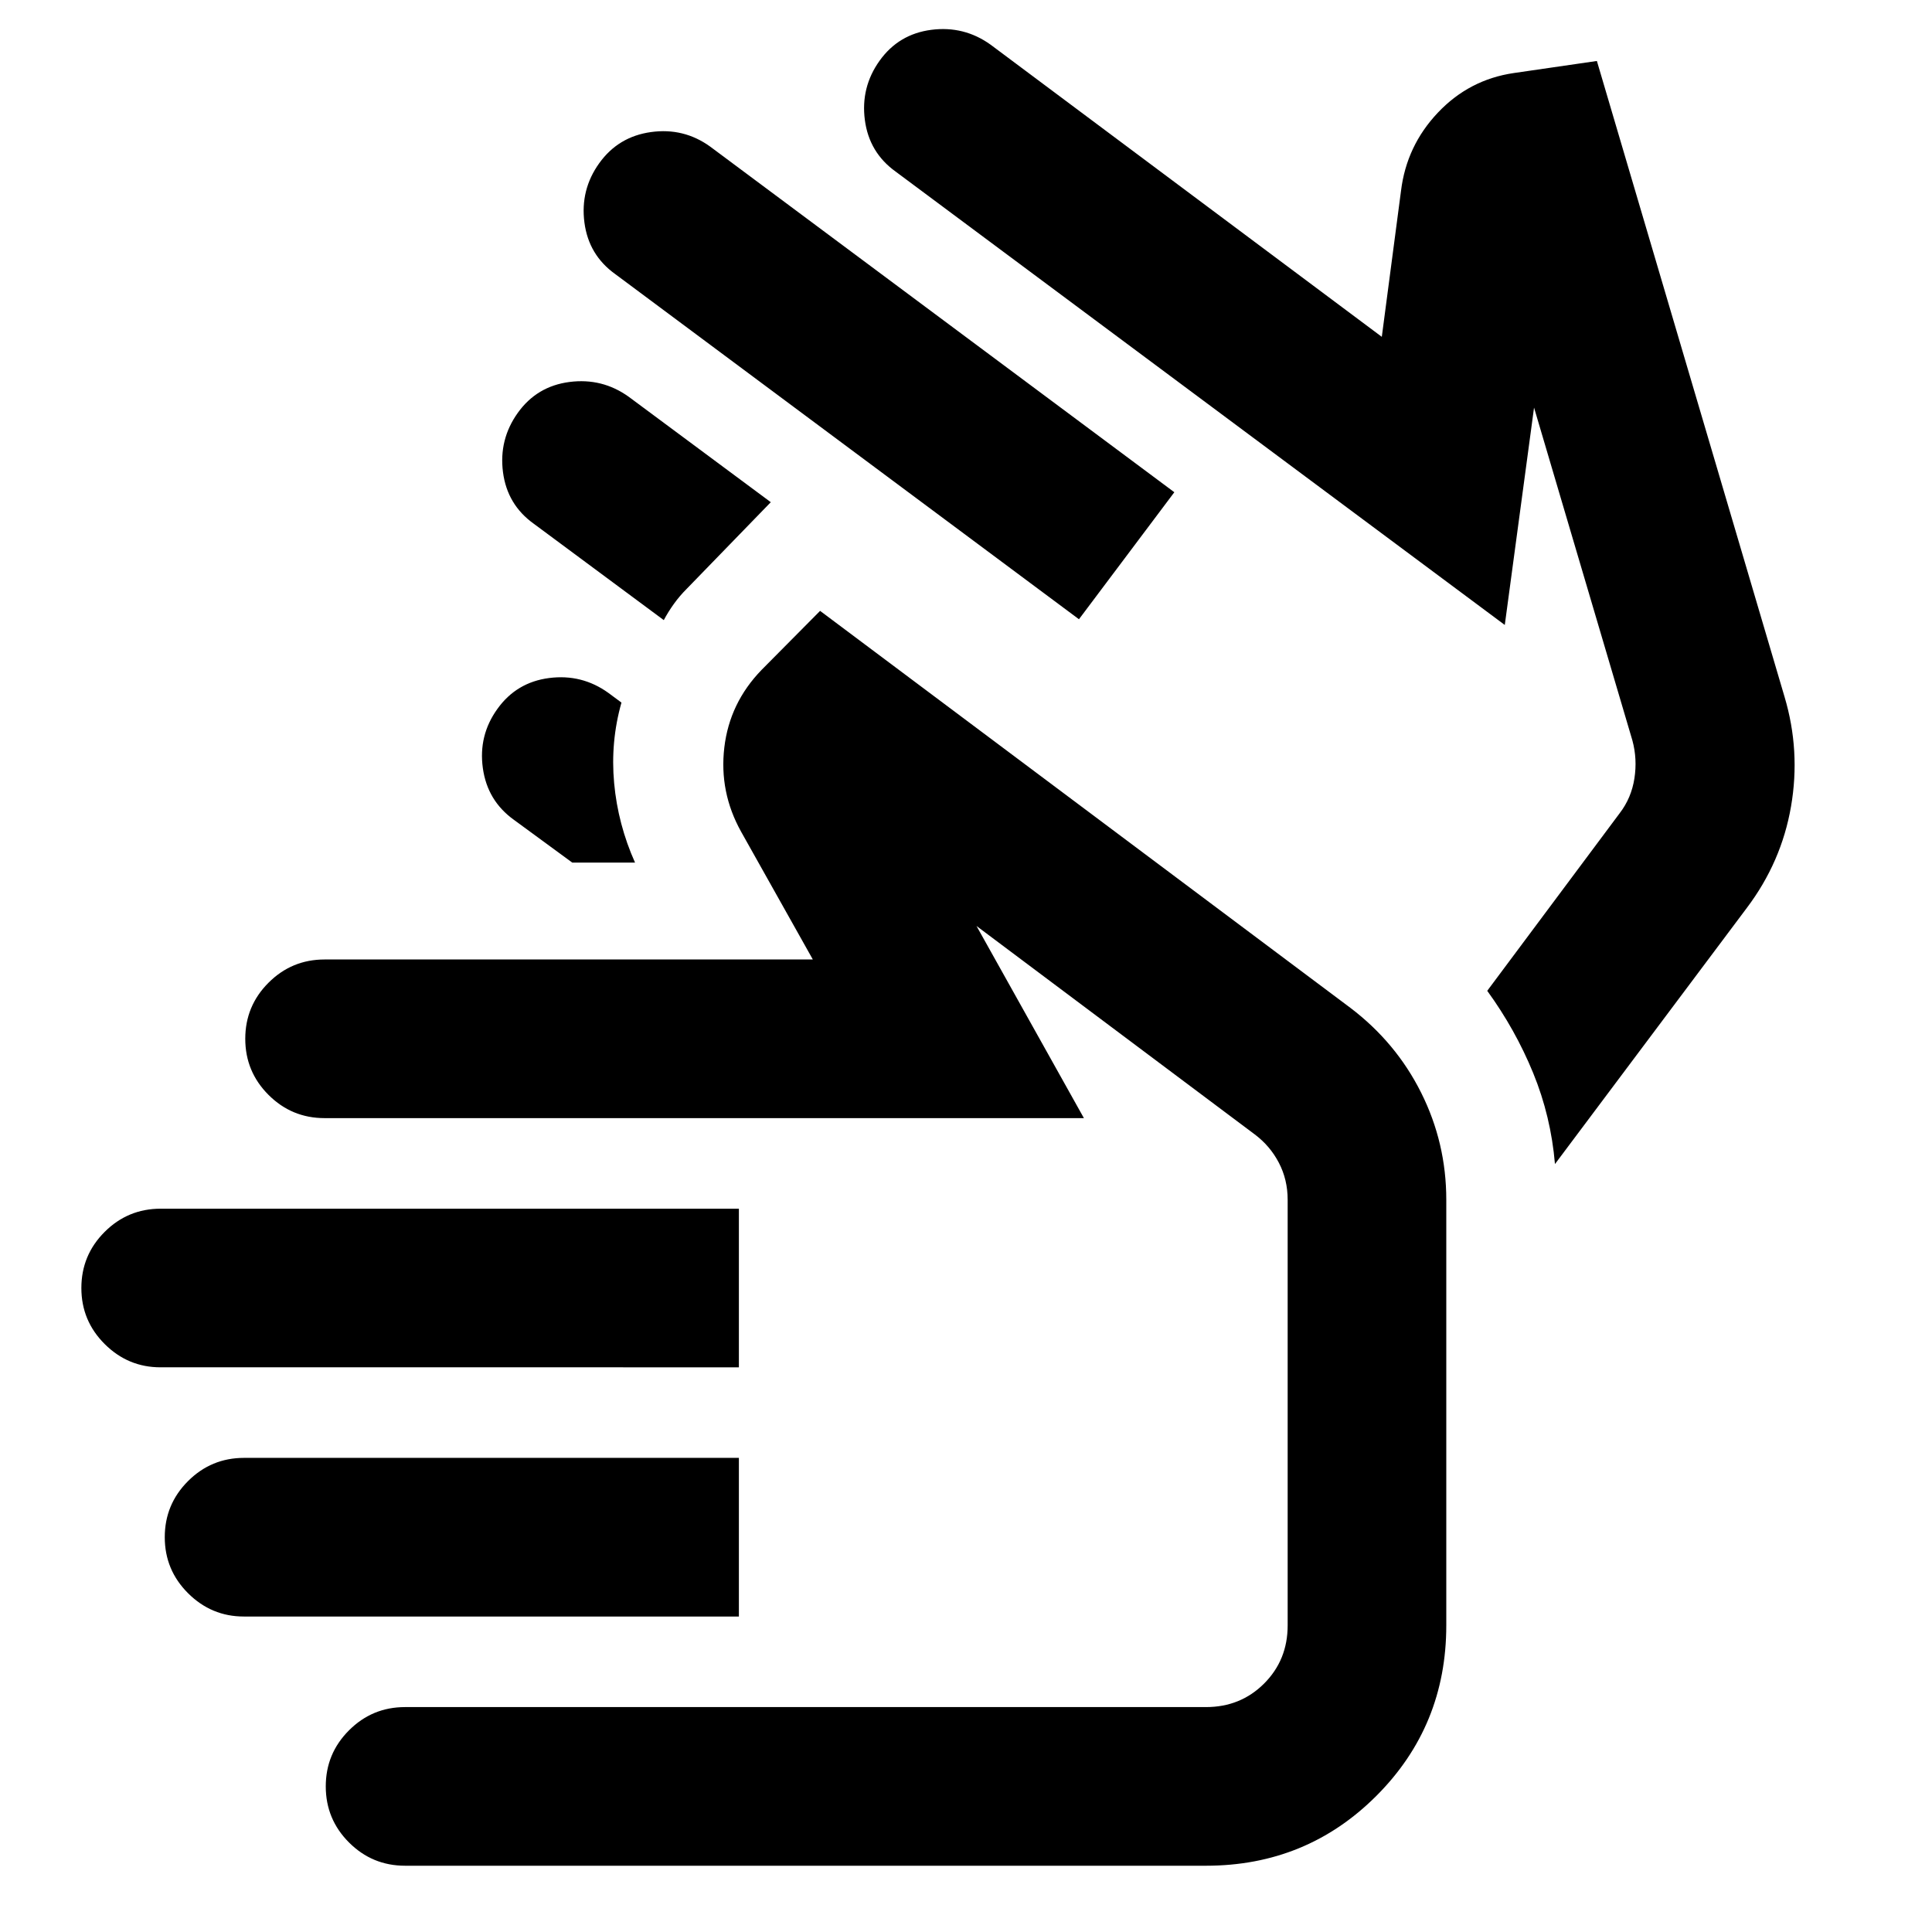 <svg xmlns="http://www.w3.org/2000/svg" height="24" viewBox="0 -960 960 960" width="24"><path d="M536.13-652.3 305.74-823.78q-13.24-9.46-15.35-25.69-2.11-16.23 7.37-29.44 9.48-13.22 25.73-15.47t29.4 7.23l230.63 171.74-47.39 63.11ZM383-710.46l-41.78 43.05q-3.46 3.45-6.31 7.4-2.84 3.94-5.08 8.14l-64.55-47.85q-13.24-9.45-15.35-25.68-2.1-16.23 7.36-29.46 9.46-13.24 25.69-15.34 16.24-2.1 29.45 7.37L383-710.46Zm267.33 122.39Zm97.39-61.39L445.09-874.7q-13.22-9.47-15.35-25.69-2.13-16.22 7.33-29.45t25.69-15.34q16.24-2.1 29.46 7.38l194.39 145.17 9.54-72.52q2.74-22.42 18.31-38.86 15.56-16.45 37.71-19.69l41.31-6 93.24 315.92q8 26.86 3.23 54.49-4.76 27.63-21.97 50.44l-95.33 127.26q-2-23.69-10.84-45.27-8.84-21.58-22.81-40.81L804.87-556q5.76-7.52 7.26-17.2t-1-18.87l-48.87-165.39-14.54 108ZM284.35-531.39l-28.96-21.22q-13.22-9.48-15.47-25.73-2.25-16.24 7.23-29.4 9.46-13.24 25.69-15.35 16.23-2.11 29.44 7.37l6.52 4.83q-5.52 19.5-3.64 40 1.88 20.5 10.38 39.5h-31.19ZM79.73-280.59q-16.1 0-27.7-11.55-11.6-11.55-11.6-27.86t11.55-27.86q11.55-11.55 27.87-11.55h287.3v78.82H79.73Zm41.44 123.83q-16.1 0-27.7-11.55-11.6-11.55-11.6-27.86 0-16.32 11.55-27.87t27.86-11.55h245.87v78.83H121.17Zm80.11 123.83q-16.31 0-27.86-11.55t-11.55-27.87q0-16.31 11.55-27.86t27.86-11.55h397.96q17.19 0 28.89-11.7t11.7-28.89v-211.48q0-10.04-4.38-18.42-4.38-8.38-11.96-14.06L485.22-499.89l53.37 95.48H161.28q-16.31 0-27.86-11.55t-11.55-27.87q0-16.31 11.55-27.86t27.86-11.55h242.61l-35.63-63.48q-10.96-19.67-8.35-41.85 2.61-22.17 18.55-38.6l29.04-29.29 263.43 197.2q22.74 17.24 35.23 42.22 12.49 24.97 12.49 53.21v211.48q0 49.96-34.73 84.69-34.72 34.73-84.68 34.73H201.28Zm287.24-225.7Z"/></svg>